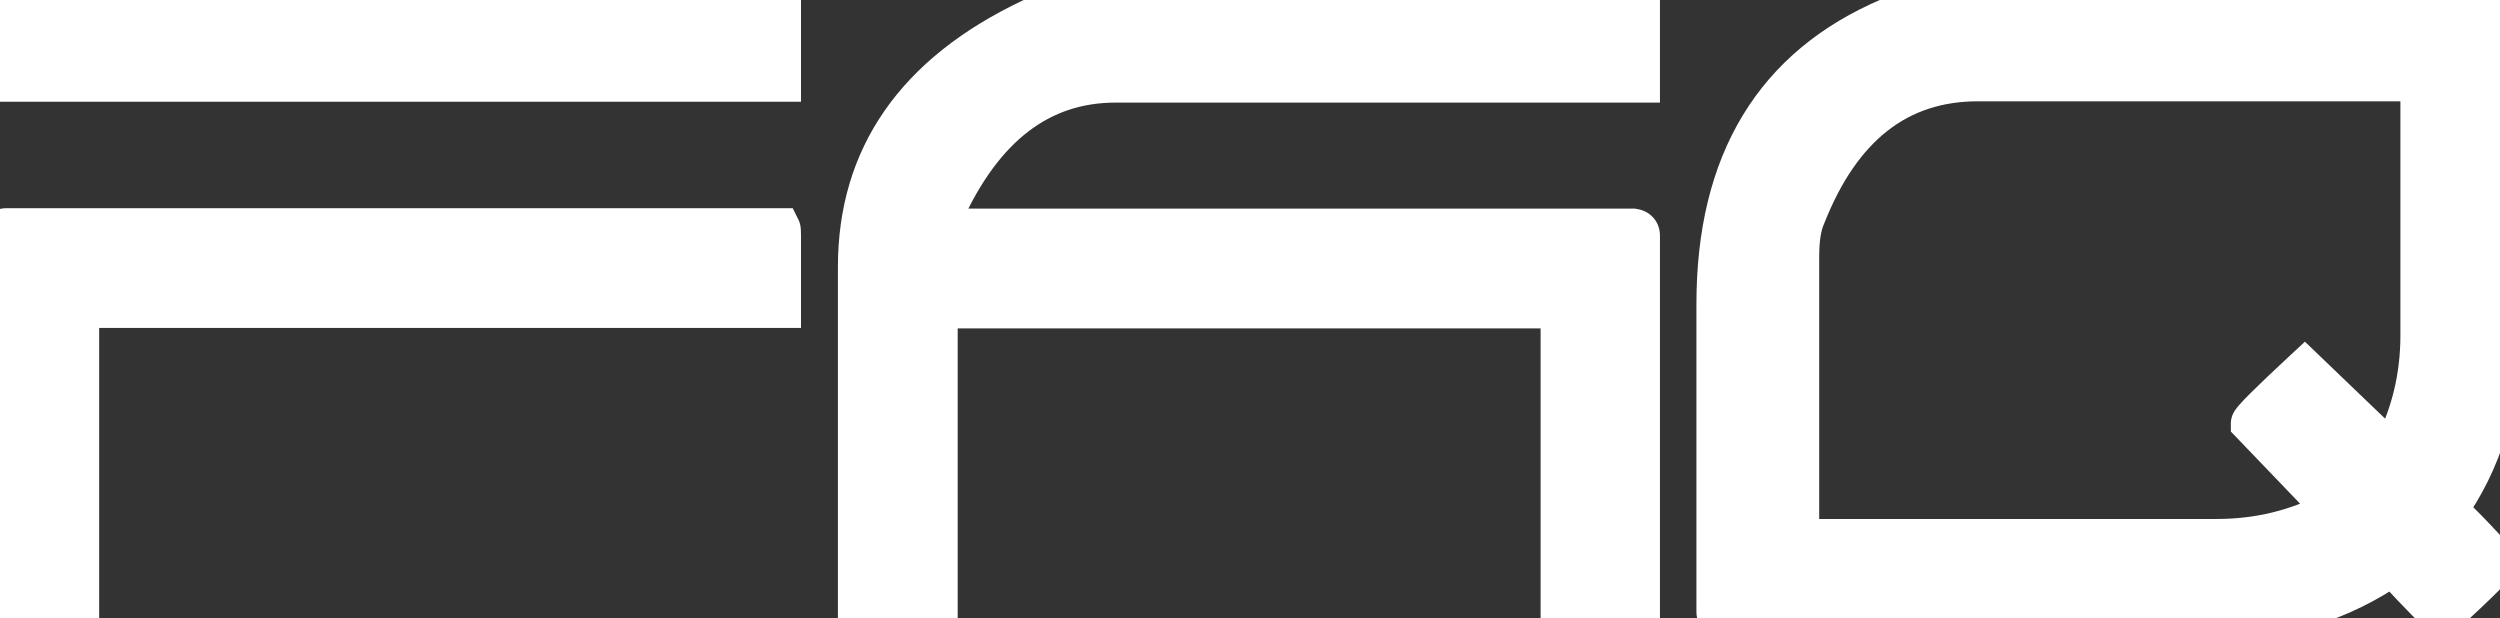 <svg width="364" height="90" viewBox="0 0 364 90" fill="none" xmlns="http://www.w3.org/2000/svg">
<rect x="0" y="0" width="364" height="90" fill="#333333" stroke="none"/>
<path d="M0 0.375H113.625V11.812H0V0.375ZM0.938 33.312H113.562C113.604 33.396 113.625 33.708 113.625 34.25V44.75H11.438V90H0.938C0.312 90 0 89.688 0 89.062V34.25C0.083 33.625 0.396 33.312 0.938 33.312ZM161.5 0.5H238.688V11.938H162.438C151.479 11.938 143.104 18.333 137.312 31.125C137.312 32.125 137.167 32.875 136.875 33.375H237.812C238.396 33.458 238.688 33.771 238.688 34.312V90H227.312V44.812H136.438V90H125V38.875C125 22.792 133.375 10.771 150.125 2.812C154.75 1.271 158.542 0.5 161.5 0.5ZM288 0.312H363.938V48.812C363.938 58.604 361.333 67.146 356.125 74.438C356.542 74.438 359 76.875 363.5 81.75C363.5 82.167 360.896 84.771 355.688 89.562C355.312 89.562 352.875 87.125 348.375 82.25C340.875 87.417 332.646 90 323.688 90H250.938C250.312 90 250 89.688 250 89.062V44.25C250 23.625 258.396 9.75 275.188 2.625C279.854 1.083 284.125 0.312 288 0.312ZM261.875 37.375V78.562H322.75C328.833 78.562 334.479 77.188 339.688 74.438V74L327.812 61.625C327.812 61.25 330.396 58.667 335.562 53.875L347.938 65.75H348.375C351.125 60.542 352.5 54.896 352.5 48.812V11.75H288C276.375 11.75 267.979 18.312 262.812 31.438C262.188 32.812 261.875 34.792 261.875 37.375Z" fill="white"/>
<path d="M0 0.375V-2.625H-3V0.375H0ZM113.625 0.375H116.625V-2.625H113.625V0.375ZM113.625 11.812V14.812H116.625V11.812H113.625ZM0 11.812H-3V14.812H0V11.812ZM113.562 33.312L116.246 31.971L115.417 30.312H113.562V33.312ZM113.625 44.75V47.75H116.625V44.75H113.625ZM11.438 44.75V41.75H8.438V44.75H11.438ZM11.438 90V93H14.438V90H11.438ZM0 34.25L-2.974 33.853L-3 34.051V34.25H0ZM0 3.375H113.625V-2.625H0V3.375ZM110.625 0.375V11.812H116.625V0.375H110.625ZM113.625 8.812H0V14.812H113.625V8.812ZM3 11.812V0.375H-3V11.812H3ZM0.938 36.312H113.562V30.312H0.938V36.312ZM110.879 34.654C110.812 34.519 110.766 34.402 110.737 34.319C110.708 34.234 110.687 34.161 110.673 34.107C110.646 34.003 110.633 33.924 110.627 33.886C110.615 33.812 110.614 33.777 110.616 33.809C110.62 33.868 110.625 34.005 110.625 34.25H116.625C116.625 33.953 116.62 33.663 116.603 33.41C116.594 33.286 116.58 33.123 116.553 32.95C116.539 32.863 116.477 32.434 116.246 31.971L110.879 34.654ZM110.625 34.25V44.75H116.625V34.25H110.625ZM113.625 41.75H11.438V47.75H113.625V41.75ZM8.438 44.75V90H14.438V44.75H8.438ZM11.438 87H0.938V93H11.438V87ZM0.938 87C1.087 87 1.751 87.04 2.356 87.644C2.96 88.249 3 88.913 3 89.062H-3C-3 89.837 -2.804 90.97 -1.887 91.887C-0.97 92.804 0.163 93 0.938 93V87ZM3 89.062V34.25H-3V89.062H3ZM2.974 34.647C2.964 34.716 2.89 35.197 2.418 35.668C1.89 36.197 1.271 36.312 0.938 36.312V30.312C0.062 30.312 -0.984 30.585 -1.824 31.426C-2.608 32.209 -2.881 33.159 -2.974 33.853L2.974 34.647ZM238.688 0.5H241.688V-2.5H238.688V0.5ZM238.688 11.938V14.938H241.688V11.938H238.688ZM137.312 31.125L134.58 29.888L134.312 30.477V31.125H137.312ZM136.875 33.375L134.284 31.863L131.652 36.375H136.875V33.375ZM237.812 33.375L238.237 30.405L238.026 30.375H237.812V33.375ZM238.688 90V93H241.688V90H238.688ZM227.312 90H224.312V93H227.312V90ZM227.312 44.812H230.312V41.812H227.312V44.812ZM136.438 44.812V41.812H133.438V44.812H136.438ZM136.438 90V93H139.438V90H136.438ZM125 90H122V93H125V90ZM150.125 2.812L149.176 -0.034L149.003 0.024L148.838 0.103L150.125 2.812ZM161.5 3.5H238.688V-2.5H161.5V3.5ZM235.688 0.5V11.938H241.688V0.5H235.688ZM238.688 8.938H162.438V14.938H238.688V8.938ZM162.438 8.938C156.328 8.938 150.849 10.736 146.117 14.35C141.426 17.933 137.615 23.184 134.58 29.888L140.045 32.362C142.802 26.274 146.074 21.932 149.758 19.119C153.401 16.337 157.588 14.938 162.438 14.938V8.938ZM134.312 31.125C134.312 31.488 134.285 31.726 134.258 31.865C134.23 32.009 134.215 31.981 134.284 31.863L139.466 34.887C140.156 33.705 140.312 32.318 140.312 31.125H134.312ZM136.875 36.375H237.812V30.375H136.875V36.375ZM237.388 36.345C237.256 36.326 236.746 36.223 236.276 35.719C235.775 35.182 235.688 34.59 235.688 34.312H241.688C241.688 33.493 241.454 32.474 240.662 31.625C239.9 30.808 238.952 30.507 238.237 30.405L237.388 36.345ZM235.688 34.312V90H241.688V34.312H235.688ZM238.688 87H227.312V93H238.688V87ZM230.312 90V44.812H224.312V90H230.312ZM227.312 41.812H136.438V47.812H227.312V41.812ZM133.438 44.812V90H139.438V44.812H133.438ZM136.438 87H125V93H136.438V87ZM128 90V38.875H122V90H128ZM128 38.875C128 31.384 129.94 24.97 133.743 19.512C137.563 14.029 143.386 9.336 151.412 5.522L148.838 0.103C140.114 4.247 133.375 9.544 128.82 16.082C124.247 22.645 122 30.283 122 38.875H128ZM151.074 5.659C155.564 4.162 159.005 3.5 161.5 3.5V-2.5C158.078 -2.5 153.936 -1.62 149.176 -0.034L151.074 5.659ZM363.938 0.312H366.938V-2.688H363.938V0.312ZM356.125 74.438L353.684 72.694L350.295 77.438H356.125V74.438ZM363.5 81.75H366.5V80.577L365.704 79.715L363.5 81.75ZM355.688 89.562V92.562H356.858L357.719 91.77L355.688 89.562ZM348.375 82.25L350.579 80.215L348.815 78.304L346.673 79.779L348.375 82.25ZM275.188 2.625L274.246 -0.224L274.129 -0.185L274.016 -0.137L275.188 2.625ZM261.875 78.562H258.875V81.562H261.875V78.562ZM339.688 74.438L341.088 77.09L342.688 76.246V74.438H339.688ZM339.688 74H342.688V72.793L341.852 71.923L339.688 74ZM327.812 61.625H324.812V62.832L325.648 63.702L327.812 61.625ZM335.562 53.875L337.64 51.71L335.598 49.751L333.523 51.675L335.562 53.875ZM347.938 65.75L345.86 67.915L346.731 68.75H347.938V65.75ZM348.375 65.75V68.75H350.184L351.028 67.151L348.375 65.75ZM352.5 11.75H355.5V8.75H352.5V11.75ZM262.812 31.438L265.544 32.679L265.576 32.608L265.604 32.536L262.812 31.438ZM288 3.312H363.938V-2.688H288V3.312ZM360.938 0.312V48.812H366.938V0.312H360.938ZM360.938 48.812C360.938 58.04 358.495 65.958 353.684 72.694L358.566 76.181C364.172 68.333 366.938 59.169 366.938 48.812H360.938ZM356.125 77.438C355.512 77.438 355.081 77.24 354.988 77.198C354.837 77.129 354.743 77.068 354.729 77.059C354.697 77.038 354.739 77.063 354.88 77.183C355.15 77.412 355.572 77.804 356.169 78.396C357.35 79.567 359.054 81.356 361.296 83.785L365.704 79.715C363.446 77.269 361.671 75.402 360.394 74.135C359.761 73.508 359.209 72.987 358.76 72.606C358.542 72.421 358.288 72.218 358.025 72.045C357.895 71.959 357.702 71.841 357.466 71.734C357.29 71.654 356.79 71.438 356.125 71.438V77.438ZM360.5 81.75C360.5 81.104 360.719 80.652 360.756 80.574C360.826 80.426 360.886 80.338 360.892 80.329C360.907 80.308 360.871 80.361 360.74 80.514C360.487 80.807 360.06 81.26 359.426 81.894C358.169 83.151 356.252 84.966 353.656 87.355L357.719 91.77C360.331 89.367 362.321 87.484 363.668 86.137C364.336 85.469 364.886 84.894 365.284 84.431C365.478 84.207 365.687 83.951 365.864 83.688C365.951 83.559 366.072 83.368 366.183 83.134C366.26 82.969 366.5 82.448 366.5 81.75H360.5ZM355.688 86.562C356.355 86.562 356.823 86.796 356.894 86.831C357.043 86.903 357.134 86.965 357.144 86.972C357.171 86.99 357.126 86.961 356.984 86.838C356.714 86.604 356.293 86.207 355.699 85.613C354.524 84.438 352.822 82.645 350.579 80.215L346.171 84.285C348.428 86.73 350.195 88.594 351.457 89.856C352.082 90.481 352.622 90.997 353.055 91.373C353.265 91.555 353.507 91.754 353.756 91.924C353.878 92.008 354.064 92.127 354.292 92.237C354.443 92.31 354.973 92.562 355.688 92.562V86.562ZM346.673 79.779C339.665 84.607 332.027 87 323.688 87V93C333.264 93 342.085 90.226 350.077 84.721L346.673 79.779ZM323.688 87H250.938V93H323.688V87ZM250.938 87C251.087 87 251.751 87.04 252.356 87.644C252.96 88.249 253 88.913 253 89.062H247C247 89.837 247.196 90.97 248.113 91.887C249.03 92.804 250.163 93 250.938 93V87ZM253 89.062V44.25H247V89.062H253ZM253 44.25C253 34.338 255.017 26.286 258.864 19.928C262.695 13.596 268.468 8.735 276.359 5.387L274.016 -0.137C265.115 3.64 258.295 9.279 253.73 16.822C249.181 24.339 247 33.537 247 44.25H253ZM276.129 5.474C280.569 4.007 284.517 3.312 288 3.312V-2.688C283.733 -2.688 279.139 -1.84 274.246 -0.224L276.129 5.474ZM258.875 37.375V78.562H264.875V37.375H258.875ZM261.875 81.562H322.75V75.562H261.875V81.562ZM322.75 81.562C329.305 81.562 335.434 80.076 341.088 77.09L338.287 71.785C333.525 74.299 328.362 75.562 322.75 75.562V81.562ZM342.688 74.438V74H336.688V74.438H342.688ZM341.852 71.923L329.977 59.548L325.648 63.702L337.523 76.077L341.852 71.923ZM330.812 61.625C330.812 62.322 330.558 62.807 330.53 62.862C330.459 63.005 330.399 63.091 330.395 63.096C330.384 63.111 330.423 63.056 330.557 62.903C330.812 62.61 331.24 62.159 331.871 61.528C333.122 60.277 335.026 58.464 337.602 56.075L333.523 51.675C330.932 54.078 328.961 55.952 327.629 57.285C326.968 57.945 326.427 58.51 326.037 58.956C325.848 59.173 325.645 59.418 325.472 59.666C325.388 59.787 325.267 59.971 325.155 60.196C325.087 60.332 324.812 60.881 324.812 61.625H330.812ZM333.485 56.04L345.86 67.915L350.015 63.585L337.64 51.71L333.485 56.04ZM347.938 68.75H348.375V62.75H347.938V68.75ZM351.028 67.151C354.013 61.496 355.5 55.367 355.5 48.812H349.5C349.5 54.424 348.237 59.587 345.722 64.349L351.028 67.151ZM355.5 48.812V11.75H349.5V48.812H355.5ZM352.5 8.75H288V14.75H352.5V8.75ZM288 8.75C281.583 8.75 275.911 10.576 271.137 14.308C266.402 18.009 262.739 23.434 260.021 30.339L265.604 32.536C268.053 26.316 271.171 21.897 274.832 19.035C278.453 16.205 282.792 14.75 288 14.75V8.75ZM260.081 30.196C259.196 32.145 258.875 34.626 258.875 37.375H264.875C264.875 34.958 265.179 33.48 265.544 32.679L260.081 30.196Z" fill="white"/>
</svg>
